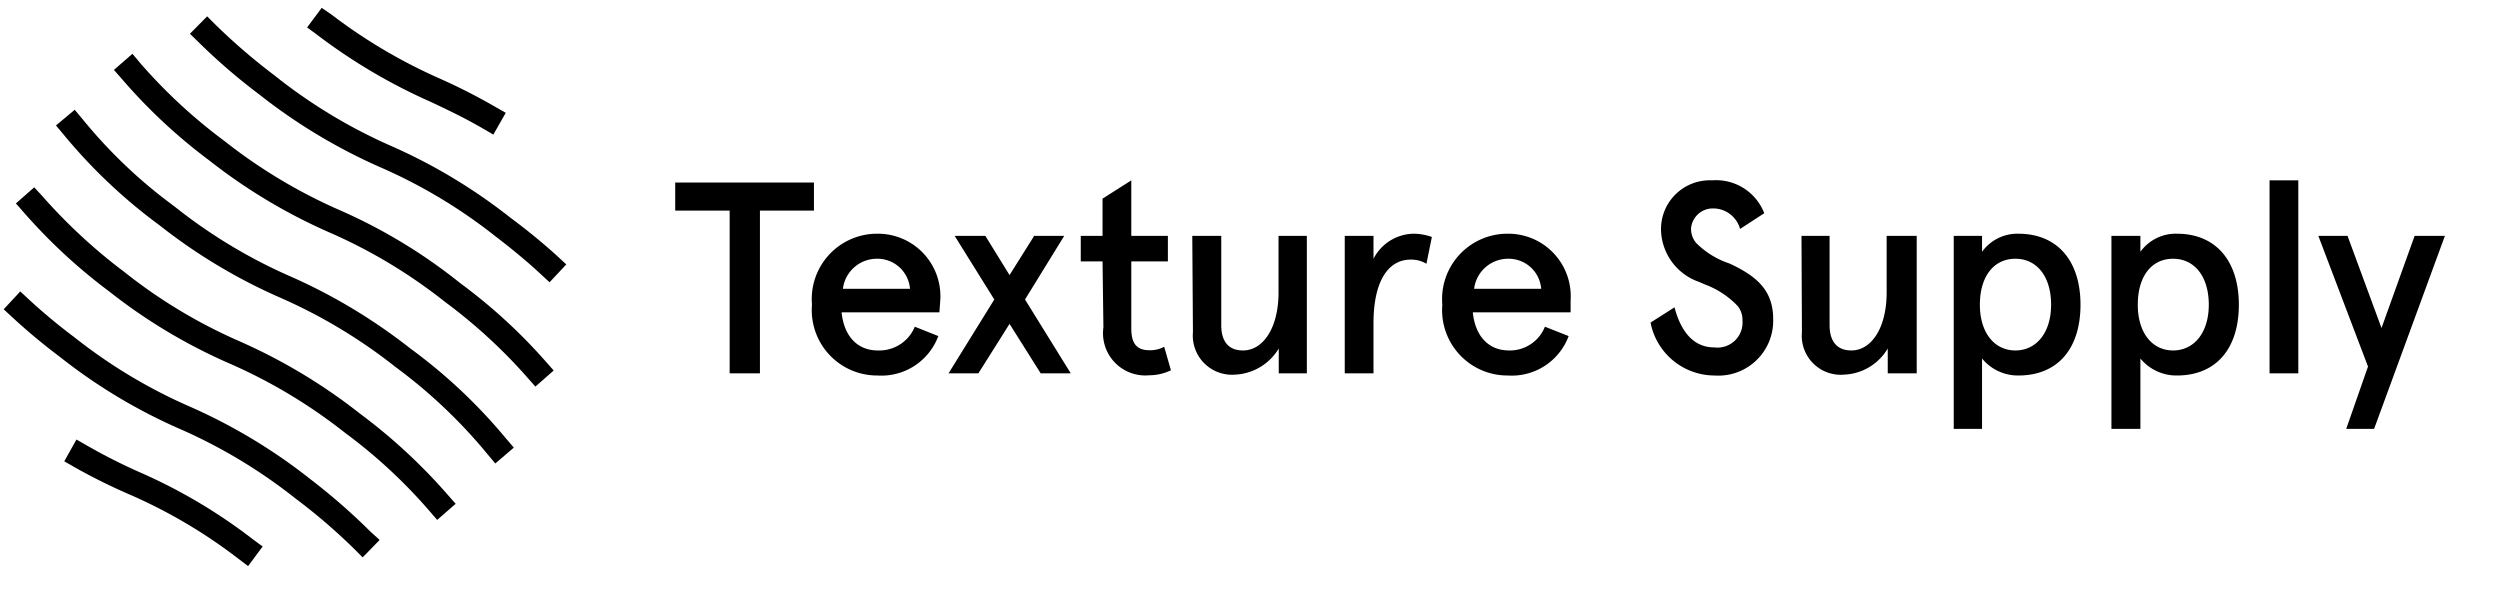 <svg id="Layer_1" data-name="Layer 1" xmlns="http://www.w3.org/2000/svg" viewBox="0 0 114.78 27.05"><path d="M33.5,9.67H31V8.38h6.37V9.67H34.89v7.47H33.5Z"/><path d="M43.13,14.34H38.64c.11,1.1.73,1.75,1.66,1.75A1.76,1.76,0,0,0,42,15l1.08.43a2.79,2.79,0,0,1-2.8,1.81,3,3,0,0,1-3-3.25,3,3,0,0,1,3-3.26,2.87,2.87,0,0,1,2.89,3.06Zm-1.35-1.08a1.5,1.5,0,0,0-1.54-1.38,1.57,1.57,0,0,0-1.54,1.38Z"/><path d="M45.65,13.75l-1.82-2.92h1.41l1.11,1.8,1.13-1.8h1.38l-1.8,2.92,2.1,3.39H47.78l-1.43-2.27-1.43,2.27H43.55Z"/><path d="M50.62,12h-1V10.83h1V9.12l1.32-.84v2.55h1.68V12H51.94v3.08c0,.74.29,1,.84,1a1.33,1.33,0,0,0,.67-.16L53.76,17a2.31,2.31,0,0,1-1,.23,1.94,1.94,0,0,1-2.1-2.2Z"/><path d="M54.74,10.83h1.33v4.09c0,.79.36,1.17,1,1.17.9,0,1.63-1,1.63-2.67V10.83H60v6.31H58.71V16a2.47,2.47,0,0,1-2,1.2,1.8,1.8,0,0,1-1.94-1.95Z"/><path d="M61.74,10.83h1.32v1.05a2.11,2.11,0,0,1,1.87-1.15,2.59,2.59,0,0,1,.81.15l-.25,1.23a1.35,1.35,0,0,0-.73-.19c-1,0-1.7.95-1.7,2.92v2.3H61.74Z"/><path d="M72.11,14.34H67.62c.11,1.1.73,1.75,1.66,1.75A1.73,1.73,0,0,0,70.93,15l1.09.43a2.79,2.79,0,0,1-2.8,1.81,3,3,0,0,1-3-3.25,3,3,0,0,1,3-3.26,2.87,2.87,0,0,1,2.89,3.06Zm-1.35-1.08a1.5,1.5,0,0,0-1.54-1.38,1.57,1.57,0,0,0-1.54,1.38Z"/><path d="M76.88,14.11c.29,1.1.86,1.84,1.83,1.84A1.15,1.15,0,0,0,80,14.71a1,1,0,0,0-.22-.66,4,4,0,0,0-1.53-1L78,12.94a2.59,2.59,0,0,1-1.74-2.41A2.24,2.24,0,0,1,78.6,8.28,2.37,2.37,0,0,1,81,9.79l-1.11.72a1.28,1.28,0,0,0-1.25-.94,1,1,0,0,0-1,.91,1,1,0,0,0,.23.67,3.88,3.88,0,0,0,1.54.95c1.27.59,2,1.25,2,2.55a2.52,2.52,0,0,1-2.7,2.59,3,3,0,0,1-2.93-2.43Z"/><path d="M82.71,10.83H84v4.09c0,.79.37,1.17,1,1.17.9,0,1.62-1,1.62-2.67V10.83H88v6.31H86.67V16a2.44,2.44,0,0,1-2,1.2,1.79,1.79,0,0,1-1.94-1.95Z"/><path d="M89.7,10.83H91v.73a2,2,0,0,1,1.66-.83c1.84,0,2.86,1.29,2.86,3.26s-1,3.25-2.86,3.25A2.13,2.13,0,0,1,91,16.46v3.23H89.7Zm2.83,1.05c-1,0-1.63.82-1.63,2.11s.67,2.1,1.63,2.1,1.64-.81,1.64-2.1S93.52,11.88,92.53,11.88Z"/><path d="M96.94,10.83h1.33v.73a2,2,0,0,1,1.67-.83c1.83,0,2.85,1.29,2.85,3.26s-1,3.25-2.85,3.25a2.14,2.14,0,0,1-1.67-.78v3.23H96.94Zm2.83,1.05c-1,0-1.62.82-1.62,2.11s.66,2.1,1.62,2.1,1.64-.81,1.64-2.1S100.76,11.88,99.77,11.88Z"/><path d="M104.2,8.28h1.32v8.86H104.2Z"/><path d="M112.25,10.83,109,19.69h-1.28l1-2.86-2.28-6h1.34l1.56,4.23,1.52-4.23Z"/><path d="M19.76,4.67c.74.35,1.51.71,2.41,1.23l.48.28.57-1-.49-.28a27.32,27.32,0,0,0-2.51-1.28,24.53,24.53,0,0,1-5-2.95L14.77.36l-.67.9.45.33A25.88,25.88,0,0,0,19.76,4.67Z"/><path d="M11.92,4.35a25.66,25.66,0,0,0,5.52,3.32,23.94,23.94,0,0,1,5.32,3.19c.81.62,1.48,1.18,2.06,1.72l.41.38.77-.82-.41-.38A27.86,27.86,0,0,0,23.44,10a25.25,25.25,0,0,0-5.53-3.32A24.15,24.15,0,0,1,12.6,3.46,28.06,28.06,0,0,1,9.91,1.15l-.4-.4-.79.8.4.39A27.74,27.74,0,0,0,11.92,4.35Z"/><path d="M21.13,13A24.63,24.63,0,0,0,15.6,9.65a24.18,24.18,0,0,1-5.3-3.18A24.31,24.31,0,0,1,6.44,2.9l-.36-.43-.85.74.37.42a25,25,0,0,0,4,3.73,25.51,25.51,0,0,0,5.52,3.31,23.92,23.92,0,0,1,5.31,3.19,24.22,24.22,0,0,1,3.78,3.47l.37.42.84-.74-.37-.42A24.91,24.91,0,0,0,21.13,13Z"/><path d="M18.84,16a25.67,25.67,0,0,0-5.53-3.32A23.92,23.92,0,0,1,8,9.47a22.77,22.77,0,0,1-4.21-4l-.36-.43-.86.72.36.43a24.48,24.48,0,0,0,4.39,4.15,25.43,25.43,0,0,0,5.53,3.32,24.15,24.15,0,0,1,5.31,3.19,23.56,23.56,0,0,1,4.22,4l.36.43.85-.73-.36-.42A24.44,24.44,0,0,0,18.84,16Z"/><path d="M16.54,19A25.69,25.69,0,0,0,11,15.67,23.77,23.77,0,0,1,5.7,12.48,25.07,25.07,0,0,1,1.94,9L1.57,8.6l-.84.74.37.42A25.18,25.18,0,0,0,5,13.37a25.09,25.09,0,0,0,5.54,3.32,24.18,24.18,0,0,1,5.3,3.18,23.83,23.83,0,0,1,3.86,3.57l.37.43.85-.74-.37-.42A25.61,25.61,0,0,0,16.54,19Z"/><path d="M14.25,22a25.39,25.39,0,0,0-5.53-3.33,23.92,23.92,0,0,1-5.31-3.19,25.84,25.84,0,0,1-2.07-1.72l-.41-.38-.76.82.41.38a27.86,27.86,0,0,0,2.15,1.79,25.07,25.07,0,0,0,5.52,3.32,24.07,24.07,0,0,1,5.32,3.2,26.41,26.41,0,0,1,2.68,2.3l.4.4.78-.8L17,24.4A28.46,28.46,0,0,0,14.25,22Z"/><path d="M6.41,21.68A26,26,0,0,1,4,20.46l-.49-.28-.56,1,.49.28A26.89,26.89,0,0,0,5.94,22.7a23.62,23.62,0,0,1,5,2.95l.45.34.67-.9-.45-.33A24.68,24.68,0,0,0,6.41,21.68Z"/></svg>